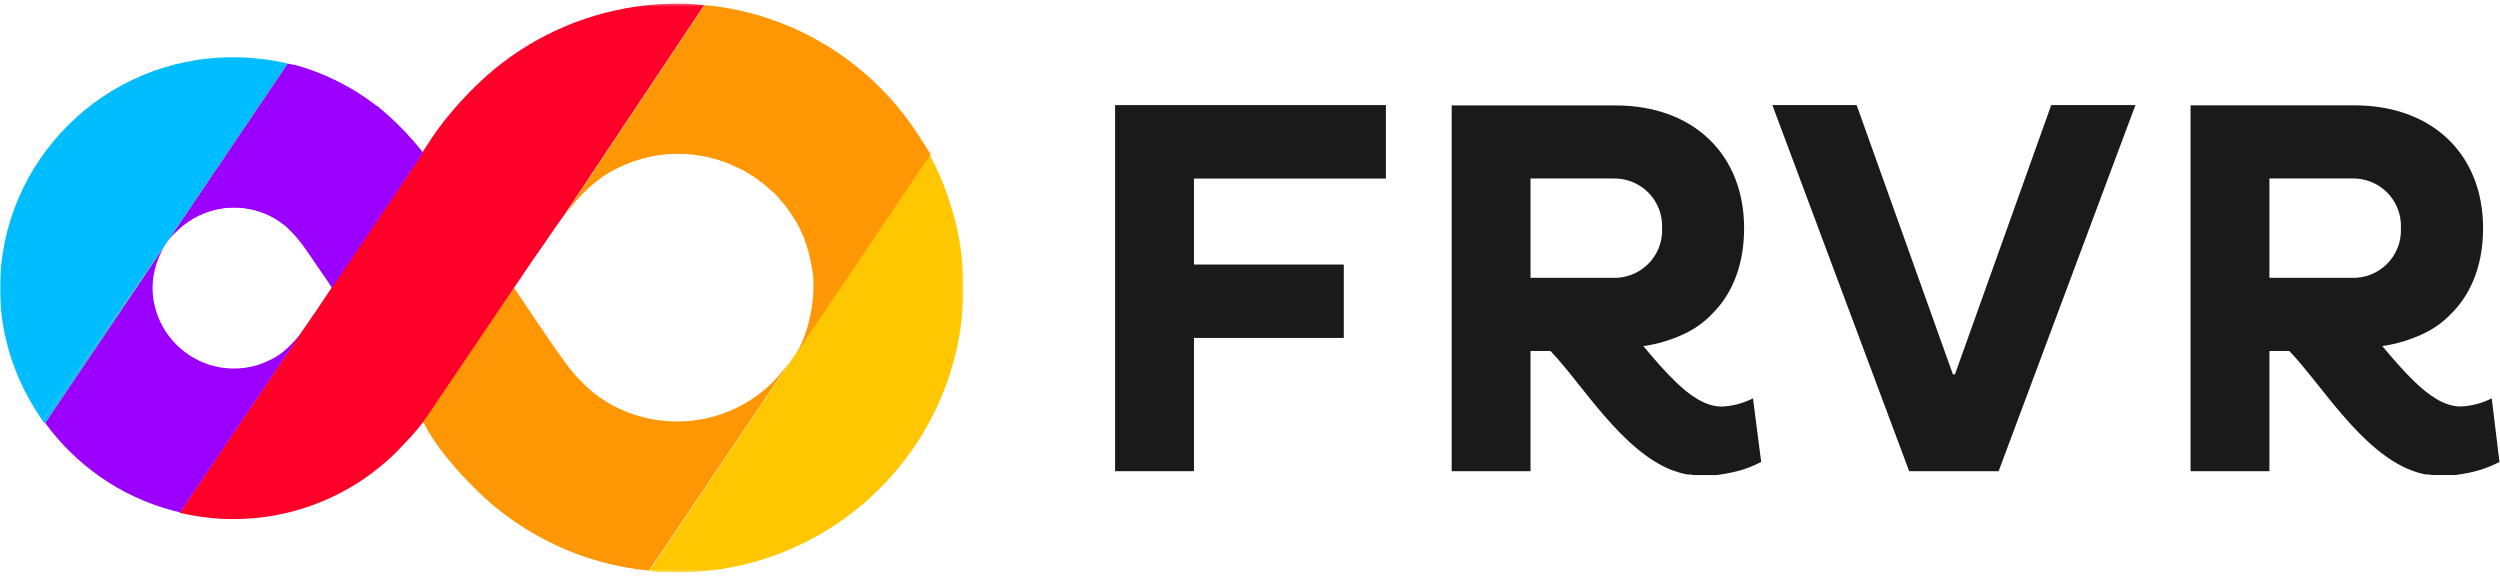 <?xml version="1.0" encoding="UTF-8"?>
<svg fill="none" viewBox="0 0 925 213" xmlns="http://www.w3.org/2000/svg">
<path d="m156.65 56.58-33.754 50.19v-0.341l-1.543-2.273c-1.315-1.874-2.601-3.777-3.887-5.68l-1.4-2.073c-1.515-2.244-2.858-4.09-4.144-5.936-1.955-2.739-4.25-5.22-6.831-7.385l-1.4-1.079c-4.662-3.187-10.134-5-15.787-5.231-5.653-0.231-11.257 1.129-16.166 3.924-2.685 1.52-5.122 3.436-7.231 5.681l43.9-62.488c11.301 2.964 21.873 8.193 31.066 15.366v-0.17l4.058 3.522 0.515 0.455c4.563 4.159 8.779 8.681 12.604 13.52z" fill="#9B00FF"/>
<path d="m921.94 147.39c-3.547 1.81-7.447 2.837-11.431 3.011-5.918 0-11.605-3.835-17.149-9.203-3.947-3.778-8.031-8.521-11.92-13.151 5.156-0.745 10.175-2.237 14.889-4.431 4.042-1.842 7.679-4.446 10.722-7.669 6.028-5.993 11.688-16.048 11.688-31.528 0-27.068-18.494-45.446-47.674-45.446h-60.561v135.37h29.179v-44.48h7.348c12.004 12.469 26.294 36.925 45.299 44.225l1.455 0.482 0.689 0.227 1.288 0.37 1.855 0.398h0.914l1.404 0.198h0.825 2.118 5.544l1.598-0.227 0.915-0.142 2.002-0.369c4.142-0.765 8.141-2.154 11.862-4.119l-2.859-23.518zm-82.257-44.594v-36.754h30.152c2.46-0.118 4.92 0.277 7.216 1.159 2.297 0.882 4.384 2.232 6.123 3.962 1.745 1.73 3.101 3.804 3.989 6.087 0.888 2.283 1.283 4.724 1.167 7.169 0.116 2.445-0.279 4.887-1.167 7.17-0.888 2.283-2.244 4.356-3.989 6.087-1.739 1.73-3.826 3.079-6.123 3.962-2.296 0.881-4.756 1.276-7.216 1.158h-30.152z" fill="#1A1A1A"/>
<path d="m412.58 38.97v135.37h29.181v-49.309h55.445v-27.153h-55.445v-31.812h71.022v-27.182h-100.2v0.085z" fill="#1A1A1A"/>
<path d="m758.95 38.885-35.612 99.612h-0.767l-35.613-99.612h-31.15l0.026 0.085h-0.026l50.586 135.37h33.095l50.586-135.37h-0.027l0.027-0.085h-31.125z" fill="#1A1A1A"/>
<path d="m648.52 147.42c-3.548 1.811-7.448 2.838-11.432 3.011-5.917 0-11.63-3.834-17.149-9.203-3.942-3.777-8.004-8.521-11.888-13.151 5.15-0.75 10.17-2.243 14.889-4.43 4.026-1.849 7.658-4.453 10.69-7.669 6.028-5.994 11.689-16.048 11.689-31.529 0-27.068-18.49-45.446-47.674-45.446h-60.53v135.34h29.179v-44.48h7.374c11.973 12.469 26.263 36.925 45.273 44.225h0.141l1.43 0.482 0.683 0.227 1.288 0.37 1.855 0.398h0.92l1.398 0.198h0.83 2.145 5.513l1.629-0.227 0.915-0.142 1.97-0.369c4.184-0.75 8.226-2.139 11.978-4.119l-3.032-23.518-0.084 0.028zm-82.226-44.622v-36.754h30.179c2.459-0.113 4.914 0.284 7.21 1.168 2.297 0.884 4.378 2.233 6.123 3.963 1.74 1.729 3.096 3.801 3.984 6.082 0.888 2.281 1.293 4.721 1.177 7.164 0.116 2.445-0.278 4.887-1.166 7.17-0.889 2.283-2.245 4.356-3.99 6.087-1.739 1.73-3.826 3.079-6.122 3.962-2.297 0.881-4.757 1.276-7.216 1.158h-30.179z" fill="#1A1A1A"/>
<mask id="a" x="0" y="1" width="357" height="211" style="mask-type:luminance" maskUnits="userSpaceOnUse">
<path d="M356.51 1.335H0V211.665H356.51V1.335Z" fill="#fff"/>
</mask>
<g mask="url(#a)">
<path d="m292.17 134.03s-4.012 5.158-6.343 7.48c-9.061 8.898-21.489 14.443-35.34 14.443-6.991 0-13.592-1.418-19.677-3.998-3.106-1.289-5.955-2.837-8.673-4.771-0.13 0-0.13-0.129-0.259-0.129-5.308-3.869-9.579-8.511-13.204-13.541-2.071-2.837-4.013-5.673-5.955-8.511-0.647-0.903-1.294-1.934-1.941-2.837-1.813-2.579-3.625-5.287-5.308-7.866l-3.237-4.772c-0.647-1.031-1.423-2.063-2.071-3.095l-33.657 49.52c6.99 14.314 23.819 29.144 23.819 29.144 8.544 7.609 18.512 13.799 29.127 18.312 8.285 3.482 17.217 5.932 26.408 7.222 1.424 0.258 2.848 0.387 4.272 0.516l52.039-77.117z" fill="#FF9603"/>
<path d="m356.51 106.56c-0.258 58.03-47.638 105.23-105.89 105.23-3.495 0-6.861-0.128-10.356-0.515l103.69-153.98c3.236 5.932 5.955 12.38 7.896 18.956 2.978 9.414 4.66 19.73 4.66 30.306z" fill="#FFC700"/>
<path d="m122.72 106.44-0.259 0.259 33.658-50.165-33.399 49.906z" fill="#9B00FF"/>
<path d="m208.8 79.483 20.971-31.465 30.81-46.167c-3.366-0.258-6.602-0.516-10.098-0.516-4.918 0-9.838 0.387-14.627 1.032-21.23 2.966-40.39 12.122-55.665 25.534 0 0-0.647 0.645-1.812 1.677-1.553 1.419-2.977 2.837-4.531 4.385-4.401 4.513-10.226 11.09-14.628 17.925l-3.107 4.772-33.657 50.164-3.107 4.643c-0.647 1.031-1.424 2.063-2.071 3.095l-1.424 2.063c-1.165 1.805-2.589 3.74-3.884 5.674l-45.567 67.445c6.343 1.418 12.945 2.321 19.677 2.321 3.883 0 7.897-0.258 11.909-0.774 16.829-2.321 32.493-9.543 45.179-20.762 0 0 0.518-0.515 1.554-1.418 1.294-1.161 2.459-2.321 3.624-3.611 2.46-2.579 5.566-5.803 8.285-9.414l40.13-59.32 4.142-5.932c0.648-0.902 1.295-1.934 1.942-2.837 1.942-2.837 3.884-5.674 5.955-8.511z" fill="#FF0029"/>
<path d="m111.85 122.56c-0.647 0.903-1.295 1.677-1.813 2.321-2.2 2.58-4.142 4.514-6.472 6.19-0.518 0.258-0.906 0.645-1.424 0.903-4.66 2.837-9.968 4.385-15.534 4.385-16.57 0-30.033-13.412-30.162-29.789 0-5.674 1.683-10.962 4.53-15.604l-11.003 15.733 10.227-14.701-43.496 64.478c11.392 15.604 27.832 27.21 46.991 32.368 0.518 0.129 1.035 0.258 1.554 0.387 0.518 0.129 0.906 0.258 1.424 0.258l45.567-67.445c-0.259 0.258-0.388 0.387-0.388 0.516z" fill="#9B00FF"/>
<path d="m154.44 54.208c-11.651-13.928-26.667-24.631-44.143-29.789-0.648-0.258-1.424-0.387-2.071-0.516-0.648-0.129-1.166-0.258-1.813-0.387l-46.344 68.605 0.777-1.032c1.035-1.676 2.201-3.224 3.625-4.643 2.071-2.192 4.53-4.127 7.12-5.674 4.401-2.45 9.45-3.998 14.887-3.998 6.085 0 12.039 1.806 17.087 5.287l0.13 0.129c0.517 0.386 0.906 0.773 1.424 1.032 2.33 1.805 4.401 4.255 6.861 7.351 1.424 1.805 2.589 3.74 4.142 5.932l1.424 2.063c1.165 1.806 2.46 3.482 3.625 5.287 0.129 0.13 0.129 0.258 0.259 0.387l1.424 2.192 33.657-49.777c-0.777-0.903-1.424-1.677-2.071-2.45z" fill="#9B00FF"/>
<path d="m339.29 49.179c-17.217-26.178-45.696-44.232-78.577-47.327l-30.81 46.167-20.97 31.466c0.517-0.645 1.035-1.29 1.553-1.935 3.365-4.255 7.119-8.253 11.78-11.606 0 0 0.129 0 0.129-0.129 0 0 0.13 0 0.13-0.129 0.906-0.645 1.812-1.161 2.848-1.805 7.508-4.385 16.181-6.964 25.501-6.964 8.415 0 16.311 2.063 23.173 5.674 0.129 0 0.258 0.129 0.388 0.129 1.295 0.645 2.459 1.419 3.624 2.192 0.13 0.129 0.26 0.129 0.518 0.258 1.165 0.773 2.201 1.548 3.366 2.45 0.13 0.129 0.388 0.258 0.518 0.387 1.035 0.903 2.071 1.806 3.107 2.708 0.129 0.129 0.259 0.258 0.517 0.387 1.036 0.903 1.942 1.935 2.848 3.095 0.13 0.129 0.26 0.258 0.389 0.387 0.906 1.032 1.812 2.192 2.589 3.353 0.13 0.129 0.259 0.258 0.259 0.386 0.777 1.161 1.554 2.45 2.33 3.611 0.13 0.129 0.13 0.258 0.259 0.387 0.777 1.29 1.294 2.579 1.942 3.868 0 0.129 0.129 0.258 0.129 0.387 0.647 1.29 1.165 2.708 1.554 4.127 0 0.129 0.129 0.258 0.129 0.387 0.518 1.419 0.777 2.708 1.165 4.255 0 0.129 0.129 0.387 0.129 0.516 0.26 1.419 0.518 2.837 0.777 4.256 0 0.258 0.13 0.387 0.13 0.645 0.129 1.418 0.259 2.708 0.259 4.126v0.774 0.516 0.387 0.516c0 1.289-0.13 2.579-0.259 3.868 0 0.387 0 0.774-0.13 1.032-0.777 6.705-2.718 13.153-5.825 18.698l49.58-73.634c-1.812-2.708-3.366-5.287-5.049-7.866z" fill="#FF9603"/>
<path d="m60.066 92.121 46.343-68.605c-1.035-0.258-1.941-0.516-2.977-0.645-1.812-0.387-3.495-0.645-5.307-0.903-4.013-0.516-8.026-0.774-11.91-0.774-47.379-0.129-86.085 38.172-86.215 85.37 0 17.667 5.566 33.915 14.758 47.585 0.388 0.515 0.647 1.031 1.036 1.547" fill="#00BDFF"/>
<path d="m15.792 155.7c0.259 0.387 0.518 0.645 0.777 0.903l43.496-64.479" fill="#00BDFF"/>
</g>
</svg>
